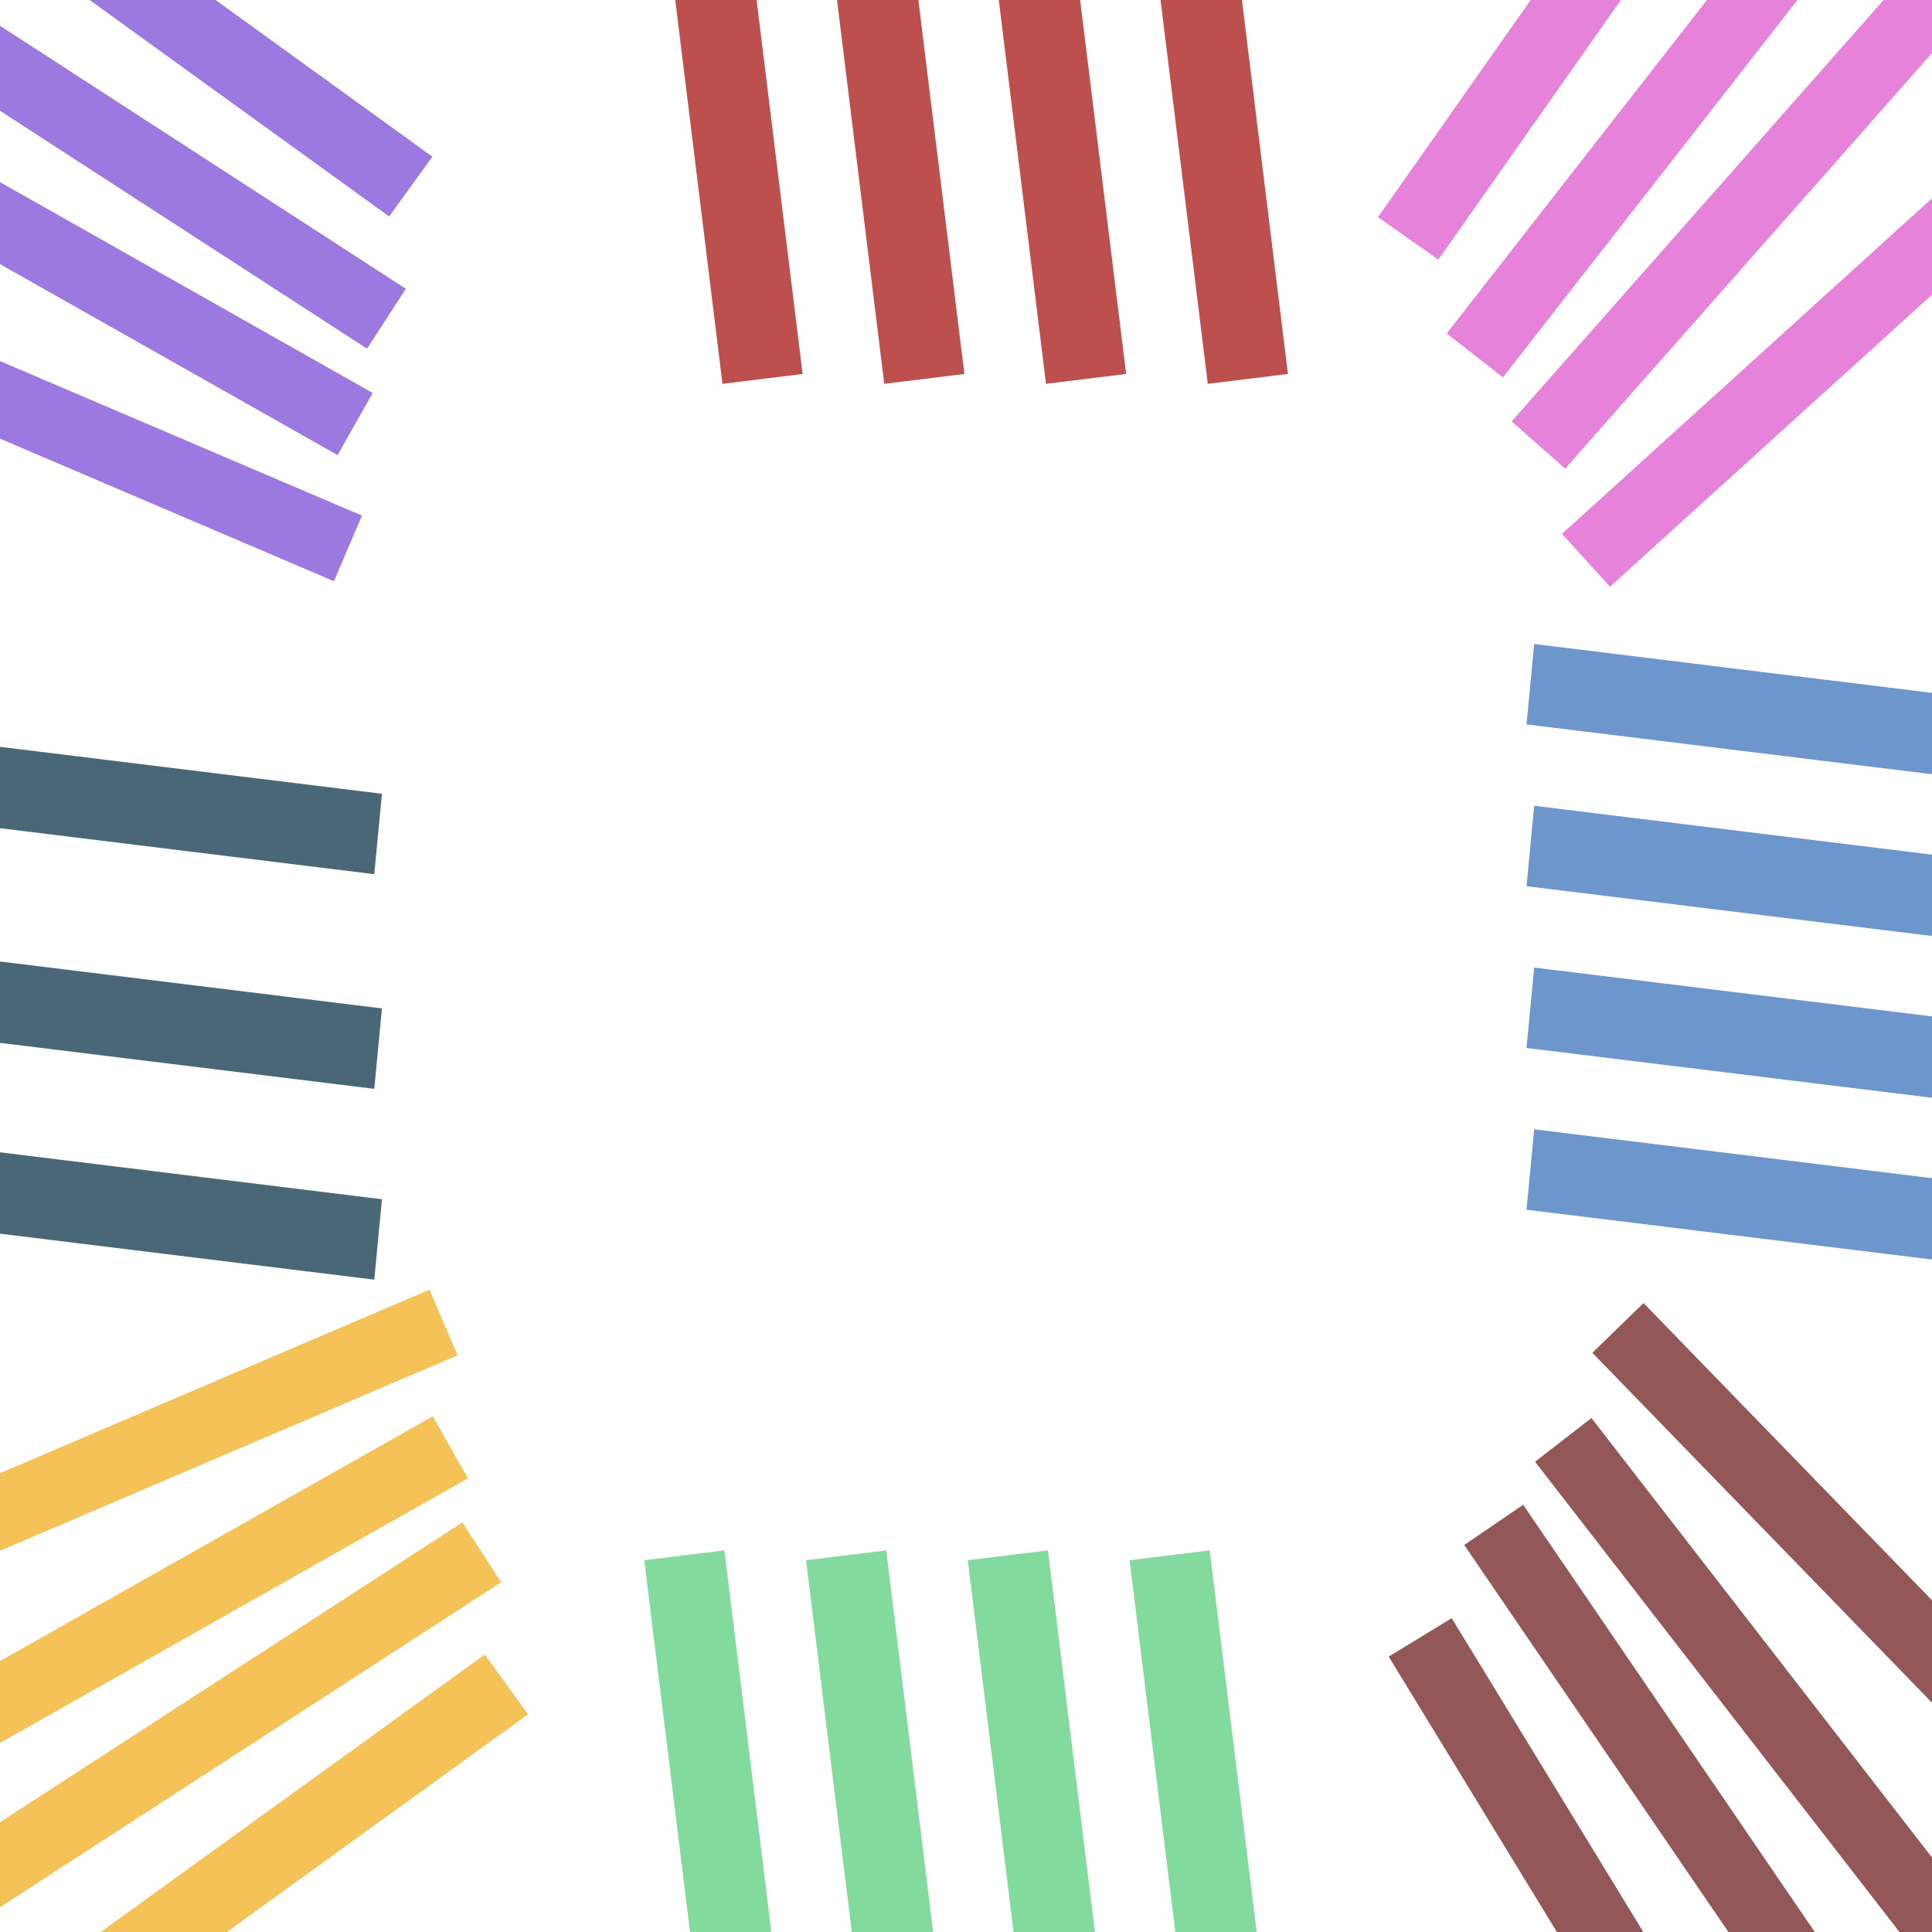 <svg width="81" height="81" viewBox="0 0 81 81" fill="none" xmlns="http://www.w3.org/2000/svg" xmlns:xlink="http://www.w3.org/1999/xlink">
	<desc>
			Created with Pixso.
	</desc>
	<g clip-path="url(#clip2_1)">
		<rect x="30.371" y="65" width="26.88" height="3.385" transform="rotate(82.987 30.371 65)" fill="#82DA9E"/>
		<rect x="37.154" y="65" width="26.88" height="3.385" transform="rotate(82.987 37.154 65)" fill="#82DA9E"/>
		<rect x="43.936" y="65" width="26.88" height="3.385" transform="rotate(82.987 43.936 65)" fill="#82DA9E"/>
		<rect x="50.718" y="65" width="26.88" height="3.385" transform="rotate(82.987 50.718 65)" fill="#82DA9E"/>
		<rect x="30.368" y="-11" width="26.88" height="3.385" transform="rotate(82.987 30.368 -11)" fill="#BD4F4F"/>
		<rect x="37.15" y="-11" width="26.88" height="3.385" transform="rotate(82.987 37.15 -11)" fill="#BD4F4F"/>
		<rect x="43.932" y="-11" width="26.88" height="3.385" transform="rotate(82.987 43.932 -11)" fill="#BD4F4F"/>
		<rect x="50.715" y="-11" width="26.88" height="3.385" transform="rotate(82.987 50.715 -11)" fill="#BD4F4F"/>
		<rect width="26.88" height="3.385" transform="matrix(0.993 0.122 0.095 -0.996 -11 33.371)" fill="#4A6777"/>
		<rect width="26.88" height="3.385" transform="matrix(0.993 0.122 0.095 -0.996 -11 42.371)" fill="#4A6777"/>
		<rect width="26.88" height="3.385" transform="matrix(0.993 0.122 0.095 -0.996 -11 50.371)" fill="#4A6777"/>
		<rect width="26.88" height="3.385" transform="matrix(0.993 0.122 0.095 -0.996 64 30.371)" fill="#6D96CD"/>
		<rect width="26.88" height="3.385" transform="matrix(0.993 0.122 0.095 -0.996 64 37.154)" fill="#6D96CD"/>
		<rect width="26.88" height="3.385" transform="matrix(0.993 0.122 0.095 -0.996 64 43.936)" fill="#6D96CD"/>
		<rect width="26.88" height="3.385" transform="matrix(0.993 0.122 0.095 -0.996 64 50.718)" fill="#6D96CD"/>
		<rect x="-9.657" y="11.016" width="27" height="2.991" transform="rotate(23.118 -9.657 11.016)" fill="#9B79E0"/>
		<rect x="-7.875" y="3.182" width="27" height="2.991" transform="rotate(29.495 -7.875 3.182)" fill="#9B79E0"/>
		<rect x="-5.642" y="-2.577" width="27" height="2.991" transform="rotate(32.95 -5.642 -2.577)" fill="#9B79E0"/>
		<rect x="1.074" y="-5.755" width="21.04" height="3.093" transform="rotate(35.854 1.074 -5.755)" fill="#9B79E0"/>
		<rect width="27" height="2.991" transform="matrix(0.92 -0.393 -0.393 -0.92 -5.657 67.433)" fill="#F4C257"/>
		<rect width="27" height="2.991" transform="matrix(0.87 -0.492 -0.492 -0.87 -3.875 75.266)" fill="#F4C257"/>
		<rect width="27" height="2.991" transform="matrix(0.839 -0.544 -0.544 -0.839 -1.642 81.025)" fill="#F4C257"/>
		<rect width="21.04" height="3.093" transform="matrix(0.811 -0.586 -0.586 -0.811 5.074 84.204)" fill="#F4C257"/>
		<rect width="27" height="2.991" transform="matrix(-0.741 0.672 0.672 0.741 85.495 4.238)" fill="#E682DA"/>
		<rect width="27" height="2.991" transform="matrix(-0.662 0.75 0.75 0.662 81.251 -2.583)" fill="#E682DA"/>
		<rect width="27" height="2.991" transform="matrix(-0.615 0.788 0.788 0.615 77.259 -7.296)" fill="#E682DA"/>
		<rect width="21.04" height="3.093" transform="matrix(-0.575 0.818 0.818 0.575 69.872 -8.105)" fill="#E682DA"/>
		<rect x="85.566" y="76.09" width="27" height="2.991" transform="rotate(-134.148 85.566 76.09)" fill="#945757"/>
		<rect x="80.895" y="82.626" width="27" height="2.991" transform="rotate(-127.771 80.895 82.626)" fill="#945757"/>
		<rect x="76.61" y="87.075" width="27" height="2.991" transform="rotate(-124.316 76.61 87.075)" fill="#945757"/>
		<rect x="69.188" y="87.411" width="21.04" height="3.093" transform="rotate(-121.412 69.188 87.411)" fill="#945757"/>
	</g>
	<defs>
		<clipPath id="clip2_1">
			<rect width="81" height="81" fill="white"/>
		</clipPath>
	</defs>
</svg>
